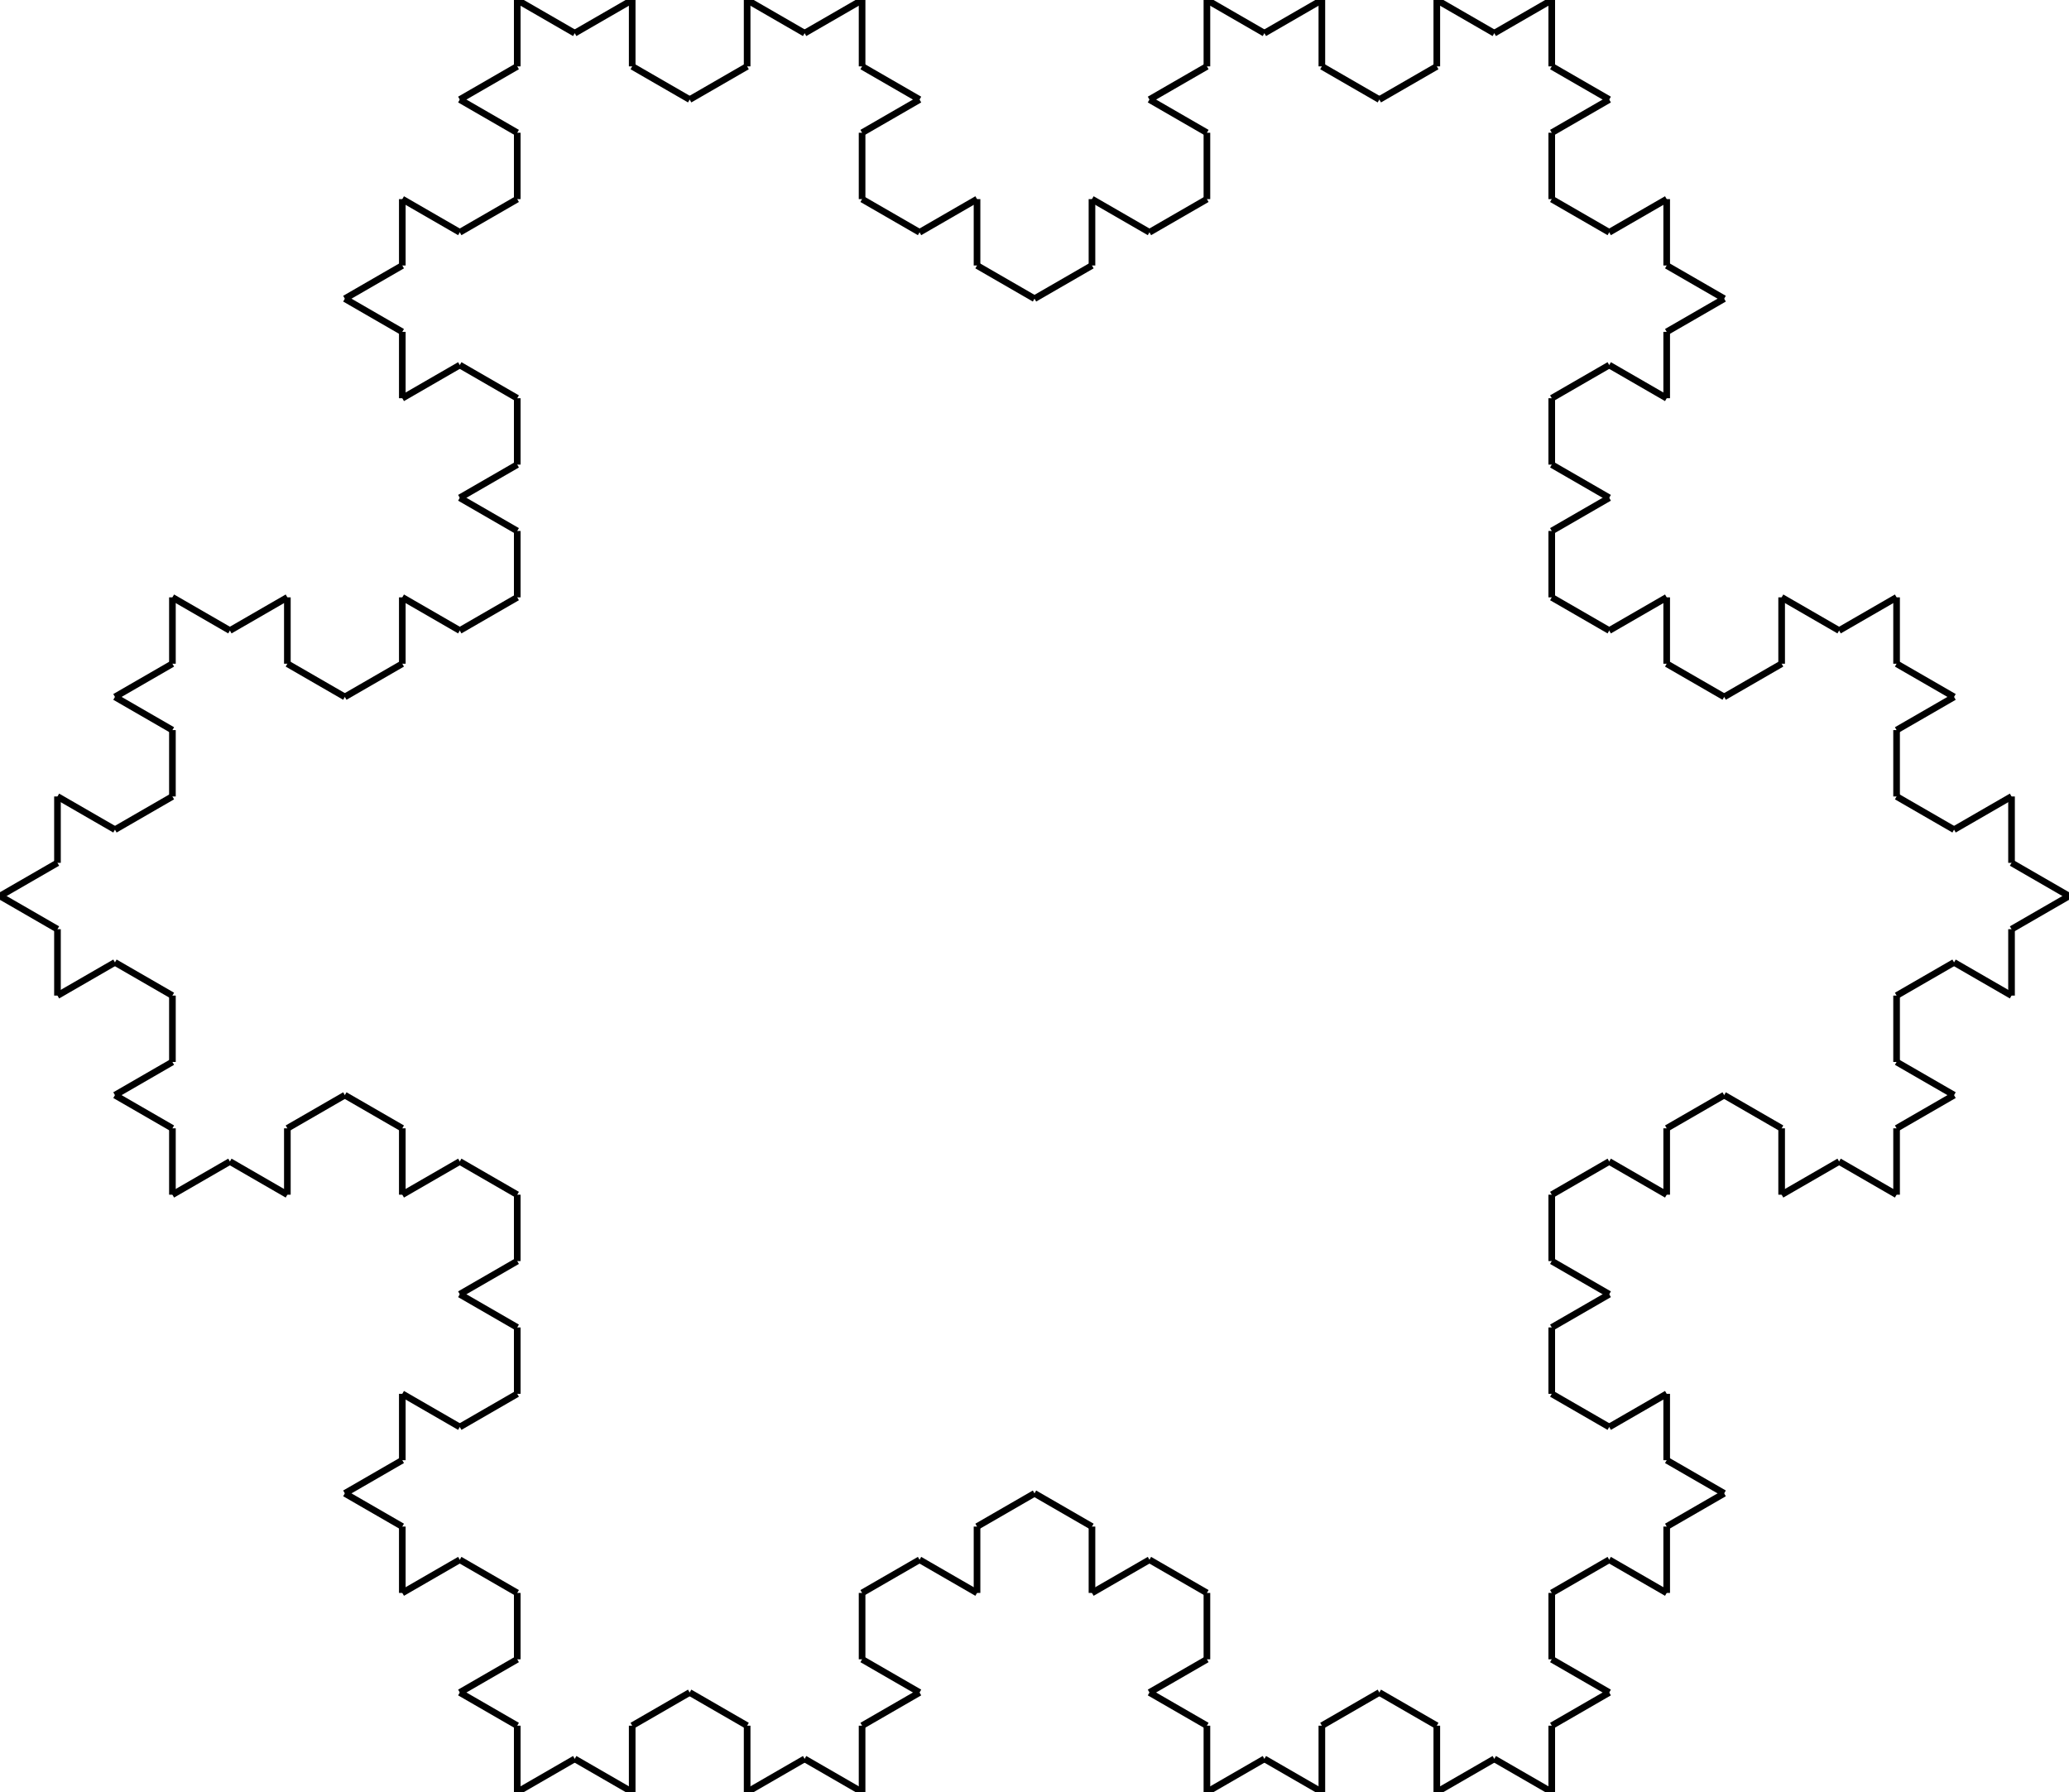 <svg width="311.769" height="270.0" xmlns="http://www.w3.org/2000/svg">
<line x1="233.827" y1="270.0" x2="233.827" y2="260.0" stroke="black" stroke-width="1"/>
<line x1="233.827" y1="260.0" x2="242.487" y2="255.0" stroke="black" stroke-width="1"/>
<line x1="242.487" y1="255.0" x2="233.827" y2="250.0" stroke="black" stroke-width="1"/>
<line x1="233.827" y1="250.0" x2="233.827" y2="240.0" stroke="black" stroke-width="1"/>
<line x1="233.827" y1="240.0" x2="242.487" y2="235.0" stroke="black" stroke-width="1"/>
<line x1="242.487" y1="235.0" x2="251.147" y2="240.0" stroke="black" stroke-width="1"/>
<line x1="251.147" y1="240.0" x2="251.147" y2="230.0" stroke="black" stroke-width="1"/>
<line x1="251.147" y1="230.0" x2="259.808" y2="225.0" stroke="black" stroke-width="1"/>
<line x1="259.808" y1="225.0" x2="251.147" y2="220.0" stroke="black" stroke-width="1"/>
<line x1="251.147" y1="220.0" x2="251.147" y2="210.0" stroke="black" stroke-width="1"/>
<line x1="251.147" y1="210.0" x2="242.487" y2="215.0" stroke="black" stroke-width="1"/>
<line x1="242.487" y1="215.0" x2="233.827" y2="210.0" stroke="black" stroke-width="1"/>
<line x1="233.827" y1="210.0" x2="233.827" y2="200.0" stroke="black" stroke-width="1"/>
<line x1="233.827" y1="200.0" x2="242.487" y2="195.0" stroke="black" stroke-width="1"/>
<line x1="242.487" y1="195.0" x2="233.827" y2="190.0" stroke="black" stroke-width="1"/>
<line x1="233.827" y1="190.0" x2="233.827" y2="180.0" stroke="black" stroke-width="1"/>
<line x1="233.827" y1="180.0" x2="242.487" y2="175.0" stroke="black" stroke-width="1"/>
<line x1="242.487" y1="175.0" x2="251.147" y2="180.0" stroke="black" stroke-width="1"/>
<line x1="251.147" y1="180.0" x2="251.147" y2="170.0" stroke="black" stroke-width="1"/>
<line x1="251.147" y1="170.0" x2="259.808" y2="165.0" stroke="black" stroke-width="1"/>
<line x1="259.808" y1="165.0" x2="268.468" y2="170.0" stroke="black" stroke-width="1"/>
<line x1="268.468" y1="170.0" x2="268.468" y2="180.0" stroke="black" stroke-width="1"/>
<line x1="268.468" y1="180.0" x2="277.128" y2="175.0" stroke="black" stroke-width="1"/>
<line x1="277.128" y1="175.0" x2="285.788" y2="180.0" stroke="black" stroke-width="1"/>
<line x1="285.788" y1="180.0" x2="285.788" y2="170.0" stroke="black" stroke-width="1"/>
<line x1="285.788" y1="170.0" x2="294.449" y2="165.0" stroke="black" stroke-width="1"/>
<line x1="294.449" y1="165.0" x2="285.788" y2="160.0" stroke="black" stroke-width="1"/>
<line x1="285.788" y1="160.0" x2="285.788" y2="150.0" stroke="black" stroke-width="1"/>
<line x1="285.788" y1="150.0" x2="294.449" y2="145.0" stroke="black" stroke-width="1"/>
<line x1="294.449" y1="145.0" x2="303.109" y2="150.0" stroke="black" stroke-width="1"/>
<line x1="303.109" y1="150.0" x2="303.109" y2="140.0" stroke="black" stroke-width="1"/>
<line x1="303.109" y1="140.0" x2="311.769" y2="135.0" stroke="black" stroke-width="1"/>
<line x1="311.769" y1="135.0" x2="303.109" y2="130.0" stroke="black" stroke-width="1"/>
<line x1="303.109" y1="130.0" x2="303.109" y2="120.0" stroke="black" stroke-width="1"/>
<line x1="303.109" y1="120.0" x2="294.449" y2="125.0" stroke="black" stroke-width="1"/>
<line x1="294.449" y1="125.0" x2="285.788" y2="120.0" stroke="black" stroke-width="1"/>
<line x1="285.788" y1="120.0" x2="285.788" y2="110.0" stroke="black" stroke-width="1"/>
<line x1="285.788" y1="110.0" x2="294.449" y2="105.0" stroke="black" stroke-width="1"/>
<line x1="294.449" y1="105.0" x2="285.788" y2="100.0" stroke="black" stroke-width="1"/>
<line x1="285.788" y1="100.0" x2="285.788" y2="90.0" stroke="black" stroke-width="1"/>
<line x1="285.788" y1="90.0" x2="277.128" y2="95.0" stroke="black" stroke-width="1"/>
<line x1="277.128" y1="95.0" x2="268.468" y2="90.0" stroke="black" stroke-width="1"/>
<line x1="268.468" y1="90.0" x2="268.468" y2="100.0" stroke="black" stroke-width="1"/>
<line x1="268.468" y1="100.0" x2="259.808" y2="105.0" stroke="black" stroke-width="1"/>
<line x1="259.808" y1="105.0" x2="251.147" y2="100.0" stroke="black" stroke-width="1"/>
<line x1="251.147" y1="100.0" x2="251.147" y2="90.0" stroke="black" stroke-width="1"/>
<line x1="251.147" y1="90.0" x2="242.487" y2="95.0" stroke="black" stroke-width="1"/>
<line x1="242.487" y1="95.0" x2="233.827" y2="90.0" stroke="black" stroke-width="1"/>
<line x1="233.827" y1="90.0" x2="233.827" y2="80.0" stroke="black" stroke-width="1"/>
<line x1="233.827" y1="80.0" x2="242.487" y2="75.0" stroke="black" stroke-width="1"/>
<line x1="242.487" y1="75.0" x2="233.827" y2="70.0" stroke="black" stroke-width="1"/>
<line x1="233.827" y1="70.0" x2="233.827" y2="60.0" stroke="black" stroke-width="1"/>
<line x1="233.827" y1="60.0" x2="242.487" y2="55.0" stroke="black" stroke-width="1"/>
<line x1="242.487" y1="55.0" x2="251.147" y2="60.0" stroke="black" stroke-width="1"/>
<line x1="251.147" y1="60.0" x2="251.147" y2="50.0" stroke="black" stroke-width="1"/>
<line x1="251.147" y1="50.0" x2="259.808" y2="45.0" stroke="black" stroke-width="1"/>
<line x1="259.808" y1="45.0" x2="251.147" y2="40.0" stroke="black" stroke-width="1"/>
<line x1="251.147" y1="40.0" x2="251.147" y2="30.0" stroke="black" stroke-width="1"/>
<line x1="251.147" y1="30.0" x2="242.487" y2="35.0" stroke="black" stroke-width="1"/>
<line x1="242.487" y1="35.0" x2="233.827" y2="30.0" stroke="black" stroke-width="1"/>
<line x1="233.827" y1="30.0" x2="233.827" y2="20.0" stroke="black" stroke-width="1"/>
<line x1="233.827" y1="20.0" x2="242.487" y2="15.0" stroke="black" stroke-width="1"/>
<line x1="242.487" y1="15.0" x2="233.827" y2="10.0" stroke="black" stroke-width="1"/>
<line x1="233.827" y1="10.0" x2="233.827" y2="0.0" stroke="black" stroke-width="1"/>
<line x1="233.827" y1="0.0" x2="225.167" y2="5.0" stroke="black" stroke-width="1"/>
<line x1="225.167" y1="5.0" x2="216.506" y2="0.0" stroke="black" stroke-width="1"/>
<line x1="216.506" y1="0.0" x2="216.506" y2="10.0" stroke="black" stroke-width="1"/>
<line x1="216.506" y1="10.0" x2="207.846" y2="15.0" stroke="black" stroke-width="1"/>
<line x1="207.846" y1="15.0" x2="199.186" y2="10.0" stroke="black" stroke-width="1"/>
<line x1="199.186" y1="10.0" x2="199.186" y2="0.0" stroke="black" stroke-width="1"/>
<line x1="199.186" y1="0.0" x2="190.526" y2="5.0" stroke="black" stroke-width="1"/>
<line x1="190.526" y1="5.0" x2="181.865" y2="0.0" stroke="black" stroke-width="1"/>
<line x1="181.865" y1="0.0" x2="181.865" y2="10.0" stroke="black" stroke-width="1"/>
<line x1="181.865" y1="10.0" x2="173.205" y2="15.0" stroke="black" stroke-width="1"/>
<line x1="173.205" y1="15.0" x2="181.865" y2="20.0" stroke="black" stroke-width="1"/>
<line x1="181.865" y1="20.0" x2="181.865" y2="30.0" stroke="black" stroke-width="1"/>
<line x1="181.865" y1="30.0" x2="173.205" y2="35.0" stroke="black" stroke-width="1"/>
<line x1="173.205" y1="35.0" x2="164.545" y2="30.0" stroke="black" stroke-width="1"/>
<line x1="164.545" y1="30.0" x2="164.545" y2="40.0" stroke="black" stroke-width="1"/>
<line x1="164.545" y1="40.0" x2="155.885" y2="45.0" stroke="black" stroke-width="1"/>
<line x1="155.885" y1="45.0" x2="147.224" y2="40.0" stroke="black" stroke-width="1"/>
<line x1="147.224" y1="40.0" x2="147.224" y2="30.0" stroke="black" stroke-width="1"/>
<line x1="147.224" y1="30.0" x2="138.564" y2="35.0" stroke="black" stroke-width="1"/>
<line x1="138.564" y1="35.0" x2="129.904" y2="30.0" stroke="black" stroke-width="1"/>
<line x1="129.904" y1="30.0" x2="129.904" y2="20.0" stroke="black" stroke-width="1"/>
<line x1="129.904" y1="20.0" x2="138.564" y2="15.0" stroke="black" stroke-width="1"/>
<line x1="138.564" y1="15.0" x2="129.904" y2="10.0" stroke="black" stroke-width="1"/>
<line x1="129.904" y1="10.0" x2="129.904" y2="0.0" stroke="black" stroke-width="1"/>
<line x1="129.904" y1="0.0" x2="121.244" y2="5.0" stroke="black" stroke-width="1"/>
<line x1="121.244" y1="5.0" x2="112.583" y2="0.0" stroke="black" stroke-width="1"/>
<line x1="112.583" y1="0.0" x2="112.583" y2="10.0" stroke="black" stroke-width="1"/>
<line x1="112.583" y1="10.0" x2="103.923" y2="15.0" stroke="black" stroke-width="1"/>
<line x1="103.923" y1="15.0" x2="95.263" y2="10.0" stroke="black" stroke-width="1"/>
<line x1="95.263" y1="10.0" x2="95.263" y2="0.0" stroke="black" stroke-width="1"/>
<line x1="95.263" y1="0.0" x2="86.603" y2="5.0" stroke="black" stroke-width="1"/>
<line x1="86.603" y1="5.0" x2="77.942" y2="0.0" stroke="black" stroke-width="1"/>
<line x1="77.942" y1="0.0" x2="77.942" y2="10.0" stroke="black" stroke-width="1"/>
<line x1="77.942" y1="10.0" x2="69.282" y2="15.0" stroke="black" stroke-width="1"/>
<line x1="69.282" y1="15.0" x2="77.942" y2="20.0" stroke="black" stroke-width="1"/>
<line x1="77.942" y1="20.0" x2="77.942" y2="30.0" stroke="black" stroke-width="1"/>
<line x1="77.942" y1="30.0" x2="69.282" y2="35.0" stroke="black" stroke-width="1"/>
<line x1="69.282" y1="35.0" x2="60.622" y2="30.0" stroke="black" stroke-width="1"/>
<line x1="60.622" y1="30.0" x2="60.622" y2="40.0" stroke="black" stroke-width="1"/>
<line x1="60.622" y1="40.0" x2="51.962" y2="45.0" stroke="black" stroke-width="1"/>
<line x1="51.962" y1="45.0" x2="60.622" y2="50.0" stroke="black" stroke-width="1"/>
<line x1="60.622" y1="50.0" x2="60.622" y2="60.0" stroke="black" stroke-width="1"/>
<line x1="60.622" y1="60.0" x2="69.282" y2="55.0" stroke="black" stroke-width="1"/>
<line x1="69.282" y1="55.0" x2="77.942" y2="60.0" stroke="black" stroke-width="1"/>
<line x1="77.942" y1="60.0" x2="77.942" y2="70.0" stroke="black" stroke-width="1"/>
<line x1="77.942" y1="70.0" x2="69.282" y2="75.0" stroke="black" stroke-width="1"/>
<line x1="69.282" y1="75.0" x2="77.942" y2="80.0" stroke="black" stroke-width="1"/>
<line x1="77.942" y1="80.0" x2="77.942" y2="90.0" stroke="black" stroke-width="1"/>
<line x1="77.942" y1="90.0" x2="69.282" y2="95.0" stroke="black" stroke-width="1"/>
<line x1="69.282" y1="95.0" x2="60.622" y2="90.0" stroke="black" stroke-width="1"/>
<line x1="60.622" y1="90.0" x2="60.622" y2="100.0" stroke="black" stroke-width="1"/>
<line x1="60.622" y1="100.0" x2="51.962" y2="105.0" stroke="black" stroke-width="1"/>
<line x1="51.962" y1="105.0" x2="43.301" y2="100.0" stroke="black" stroke-width="1"/>
<line x1="43.301" y1="100.0" x2="43.301" y2="90.0" stroke="black" stroke-width="1"/>
<line x1="43.301" y1="90.0" x2="34.641" y2="95.0" stroke="black" stroke-width="1"/>
<line x1="34.641" y1="95.0" x2="25.981" y2="90.0" stroke="black" stroke-width="1"/>
<line x1="25.981" y1="90.0" x2="25.981" y2="100.0" stroke="black" stroke-width="1"/>
<line x1="25.981" y1="100.0" x2="17.321" y2="105.0" stroke="black" stroke-width="1"/>
<line x1="17.321" y1="105.0" x2="25.981" y2="110.0" stroke="black" stroke-width="1"/>
<line x1="25.981" y1="110.0" x2="25.981" y2="120.0" stroke="black" stroke-width="1"/>
<line x1="25.981" y1="120.0" x2="17.321" y2="125.0" stroke="black" stroke-width="1"/>
<line x1="17.321" y1="125.0" x2="8.66" y2="120.0" stroke="black" stroke-width="1"/>
<line x1="8.66" y1="120.0" x2="8.66" y2="130.0" stroke="black" stroke-width="1"/>
<line x1="8.66" y1="130.0" x2="0.0" y2="135.0" stroke="black" stroke-width="1"/>
<line x1="0.0" y1="135.0" x2="8.66" y2="140.0" stroke="black" stroke-width="1"/>
<line x1="8.66" y1="140.0" x2="8.66" y2="150.0" stroke="black" stroke-width="1"/>
<line x1="8.66" y1="150.0" x2="17.321" y2="145.0" stroke="black" stroke-width="1"/>
<line x1="17.321" y1="145.0" x2="25.981" y2="150.0" stroke="black" stroke-width="1"/>
<line x1="25.981" y1="150.0" x2="25.981" y2="160.0" stroke="black" stroke-width="1"/>
<line x1="25.981" y1="160.0" x2="17.321" y2="165.0" stroke="black" stroke-width="1"/>
<line x1="17.321" y1="165.0" x2="25.981" y2="170.0" stroke="black" stroke-width="1"/>
<line x1="25.981" y1="170.0" x2="25.981" y2="180.0" stroke="black" stroke-width="1"/>
<line x1="25.981" y1="180.0" x2="34.641" y2="175.0" stroke="black" stroke-width="1"/>
<line x1="34.641" y1="175.0" x2="43.301" y2="180.0" stroke="black" stroke-width="1"/>
<line x1="43.301" y1="180.0" x2="43.301" y2="170.0" stroke="black" stroke-width="1"/>
<line x1="43.301" y1="170.0" x2="51.962" y2="165.0" stroke="black" stroke-width="1"/>
<line x1="51.962" y1="165.0" x2="60.622" y2="170.0" stroke="black" stroke-width="1"/>
<line x1="60.622" y1="170.0" x2="60.622" y2="180.0" stroke="black" stroke-width="1"/>
<line x1="60.622" y1="180.0" x2="69.282" y2="175.0" stroke="black" stroke-width="1"/>
<line x1="69.282" y1="175.0" x2="77.942" y2="180.0" stroke="black" stroke-width="1"/>
<line x1="77.942" y1="180.0" x2="77.942" y2="190.0" stroke="black" stroke-width="1"/>
<line x1="77.942" y1="190.0" x2="69.282" y2="195.0" stroke="black" stroke-width="1"/>
<line x1="69.282" y1="195.0" x2="77.942" y2="200.0" stroke="black" stroke-width="1"/>
<line x1="77.942" y1="200.0" x2="77.942" y2="210.0" stroke="black" stroke-width="1"/>
<line x1="77.942" y1="210.0" x2="69.282" y2="215.0" stroke="black" stroke-width="1"/>
<line x1="69.282" y1="215.0" x2="60.622" y2="210.0" stroke="black" stroke-width="1"/>
<line x1="60.622" y1="210.0" x2="60.622" y2="220.0" stroke="black" stroke-width="1"/>
<line x1="60.622" y1="220.0" x2="51.962" y2="225.0" stroke="black" stroke-width="1"/>
<line x1="51.962" y1="225.0" x2="60.622" y2="230.0" stroke="black" stroke-width="1"/>
<line x1="60.622" y1="230.0" x2="60.622" y2="240.0" stroke="black" stroke-width="1"/>
<line x1="60.622" y1="240.0" x2="69.282" y2="235.0" stroke="black" stroke-width="1"/>
<line x1="69.282" y1="235.0" x2="77.942" y2="240.0" stroke="black" stroke-width="1"/>
<line x1="77.942" y1="240.0" x2="77.942" y2="250.0" stroke="black" stroke-width="1"/>
<line x1="77.942" y1="250.0" x2="69.282" y2="255" stroke="black" stroke-width="1"/>
<line x1="69.282" y1="255" x2="77.942" y2="260.0" stroke="black" stroke-width="1"/>
<line x1="77.942" y1="260.0" x2="77.942" y2="270.0" stroke="black" stroke-width="1"/>
<line x1="77.942" y1="270.0" x2="86.603" y2="265.0" stroke="black" stroke-width="1"/>
<line x1="86.603" y1="265.0" x2="95.263" y2="270.0" stroke="black" stroke-width="1"/>
<line x1="95.263" y1="270.0" x2="95.263" y2="260.0" stroke="black" stroke-width="1"/>
<line x1="95.263" y1="260.0" x2="103.923" y2="255.0" stroke="black" stroke-width="1"/>
<line x1="103.923" y1="255.0" x2="112.583" y2="260.0" stroke="black" stroke-width="1"/>
<line x1="112.583" y1="260.0" x2="112.583" y2="270.0" stroke="black" stroke-width="1"/>
<line x1="112.583" y1="270.0" x2="121.244" y2="265.0" stroke="black" stroke-width="1"/>
<line x1="121.244" y1="265.0" x2="129.904" y2="270.0" stroke="black" stroke-width="1"/>
<line x1="129.904" y1="270.0" x2="129.904" y2="260.0" stroke="black" stroke-width="1"/>
<line x1="129.904" y1="260.0" x2="138.564" y2="255.0" stroke="black" stroke-width="1"/>
<line x1="138.564" y1="255.0" x2="129.904" y2="250.0" stroke="black" stroke-width="1"/>
<line x1="129.904" y1="250.0" x2="129.904" y2="240.0" stroke="black" stroke-width="1"/>
<line x1="129.904" y1="240.0" x2="138.564" y2="235.0" stroke="black" stroke-width="1"/>
<line x1="138.564" y1="235.0" x2="147.224" y2="240.0" stroke="black" stroke-width="1"/>
<line x1="147.224" y1="240.0" x2="147.224" y2="230.0" stroke="black" stroke-width="1"/>
<line x1="147.224" y1="230.0" x2="155.885" y2="225.0" stroke="black" stroke-width="1"/>
<line x1="155.885" y1="225.0" x2="164.545" y2="230.0" stroke="black" stroke-width="1"/>
<line x1="164.545" y1="230.0" x2="164.545" y2="240.0" stroke="black" stroke-width="1"/>
<line x1="164.545" y1="240.0" x2="173.205" y2="235.0" stroke="black" stroke-width="1"/>
<line x1="173.205" y1="235.0" x2="181.865" y2="240.0" stroke="black" stroke-width="1"/>
<line x1="181.865" y1="240.0" x2="181.865" y2="250.0" stroke="black" stroke-width="1"/>
<line x1="181.865" y1="250.0" x2="173.205" y2="255.0" stroke="black" stroke-width="1"/>
<line x1="173.205" y1="255.0" x2="181.865" y2="260.0" stroke="black" stroke-width="1"/>
<line x1="181.865" y1="260.0" x2="181.865" y2="270.0" stroke="black" stroke-width="1"/>
<line x1="181.865" y1="270.0" x2="190.526" y2="265.0" stroke="black" stroke-width="1"/>
<line x1="190.526" y1="265.0" x2="199.186" y2="270.0" stroke="black" stroke-width="1"/>
<line x1="199.186" y1="270.0" x2="199.186" y2="260.0" stroke="black" stroke-width="1"/>
<line x1="199.186" y1="260.0" x2="207.846" y2="255.0" stroke="black" stroke-width="1"/>
<line x1="207.846" y1="255.0" x2="216.506" y2="260.0" stroke="black" stroke-width="1"/>
<line x1="216.506" y1="260.0" x2="216.506" y2="270.0" stroke="black" stroke-width="1"/>
<line x1="216.506" y1="270.0" x2="225.167" y2="265.0" stroke="black" stroke-width="1"/>
<line x1="225.167" y1="265.0" x2="233.827" y2="270.0" stroke="black" stroke-width="1"/>
</svg>
